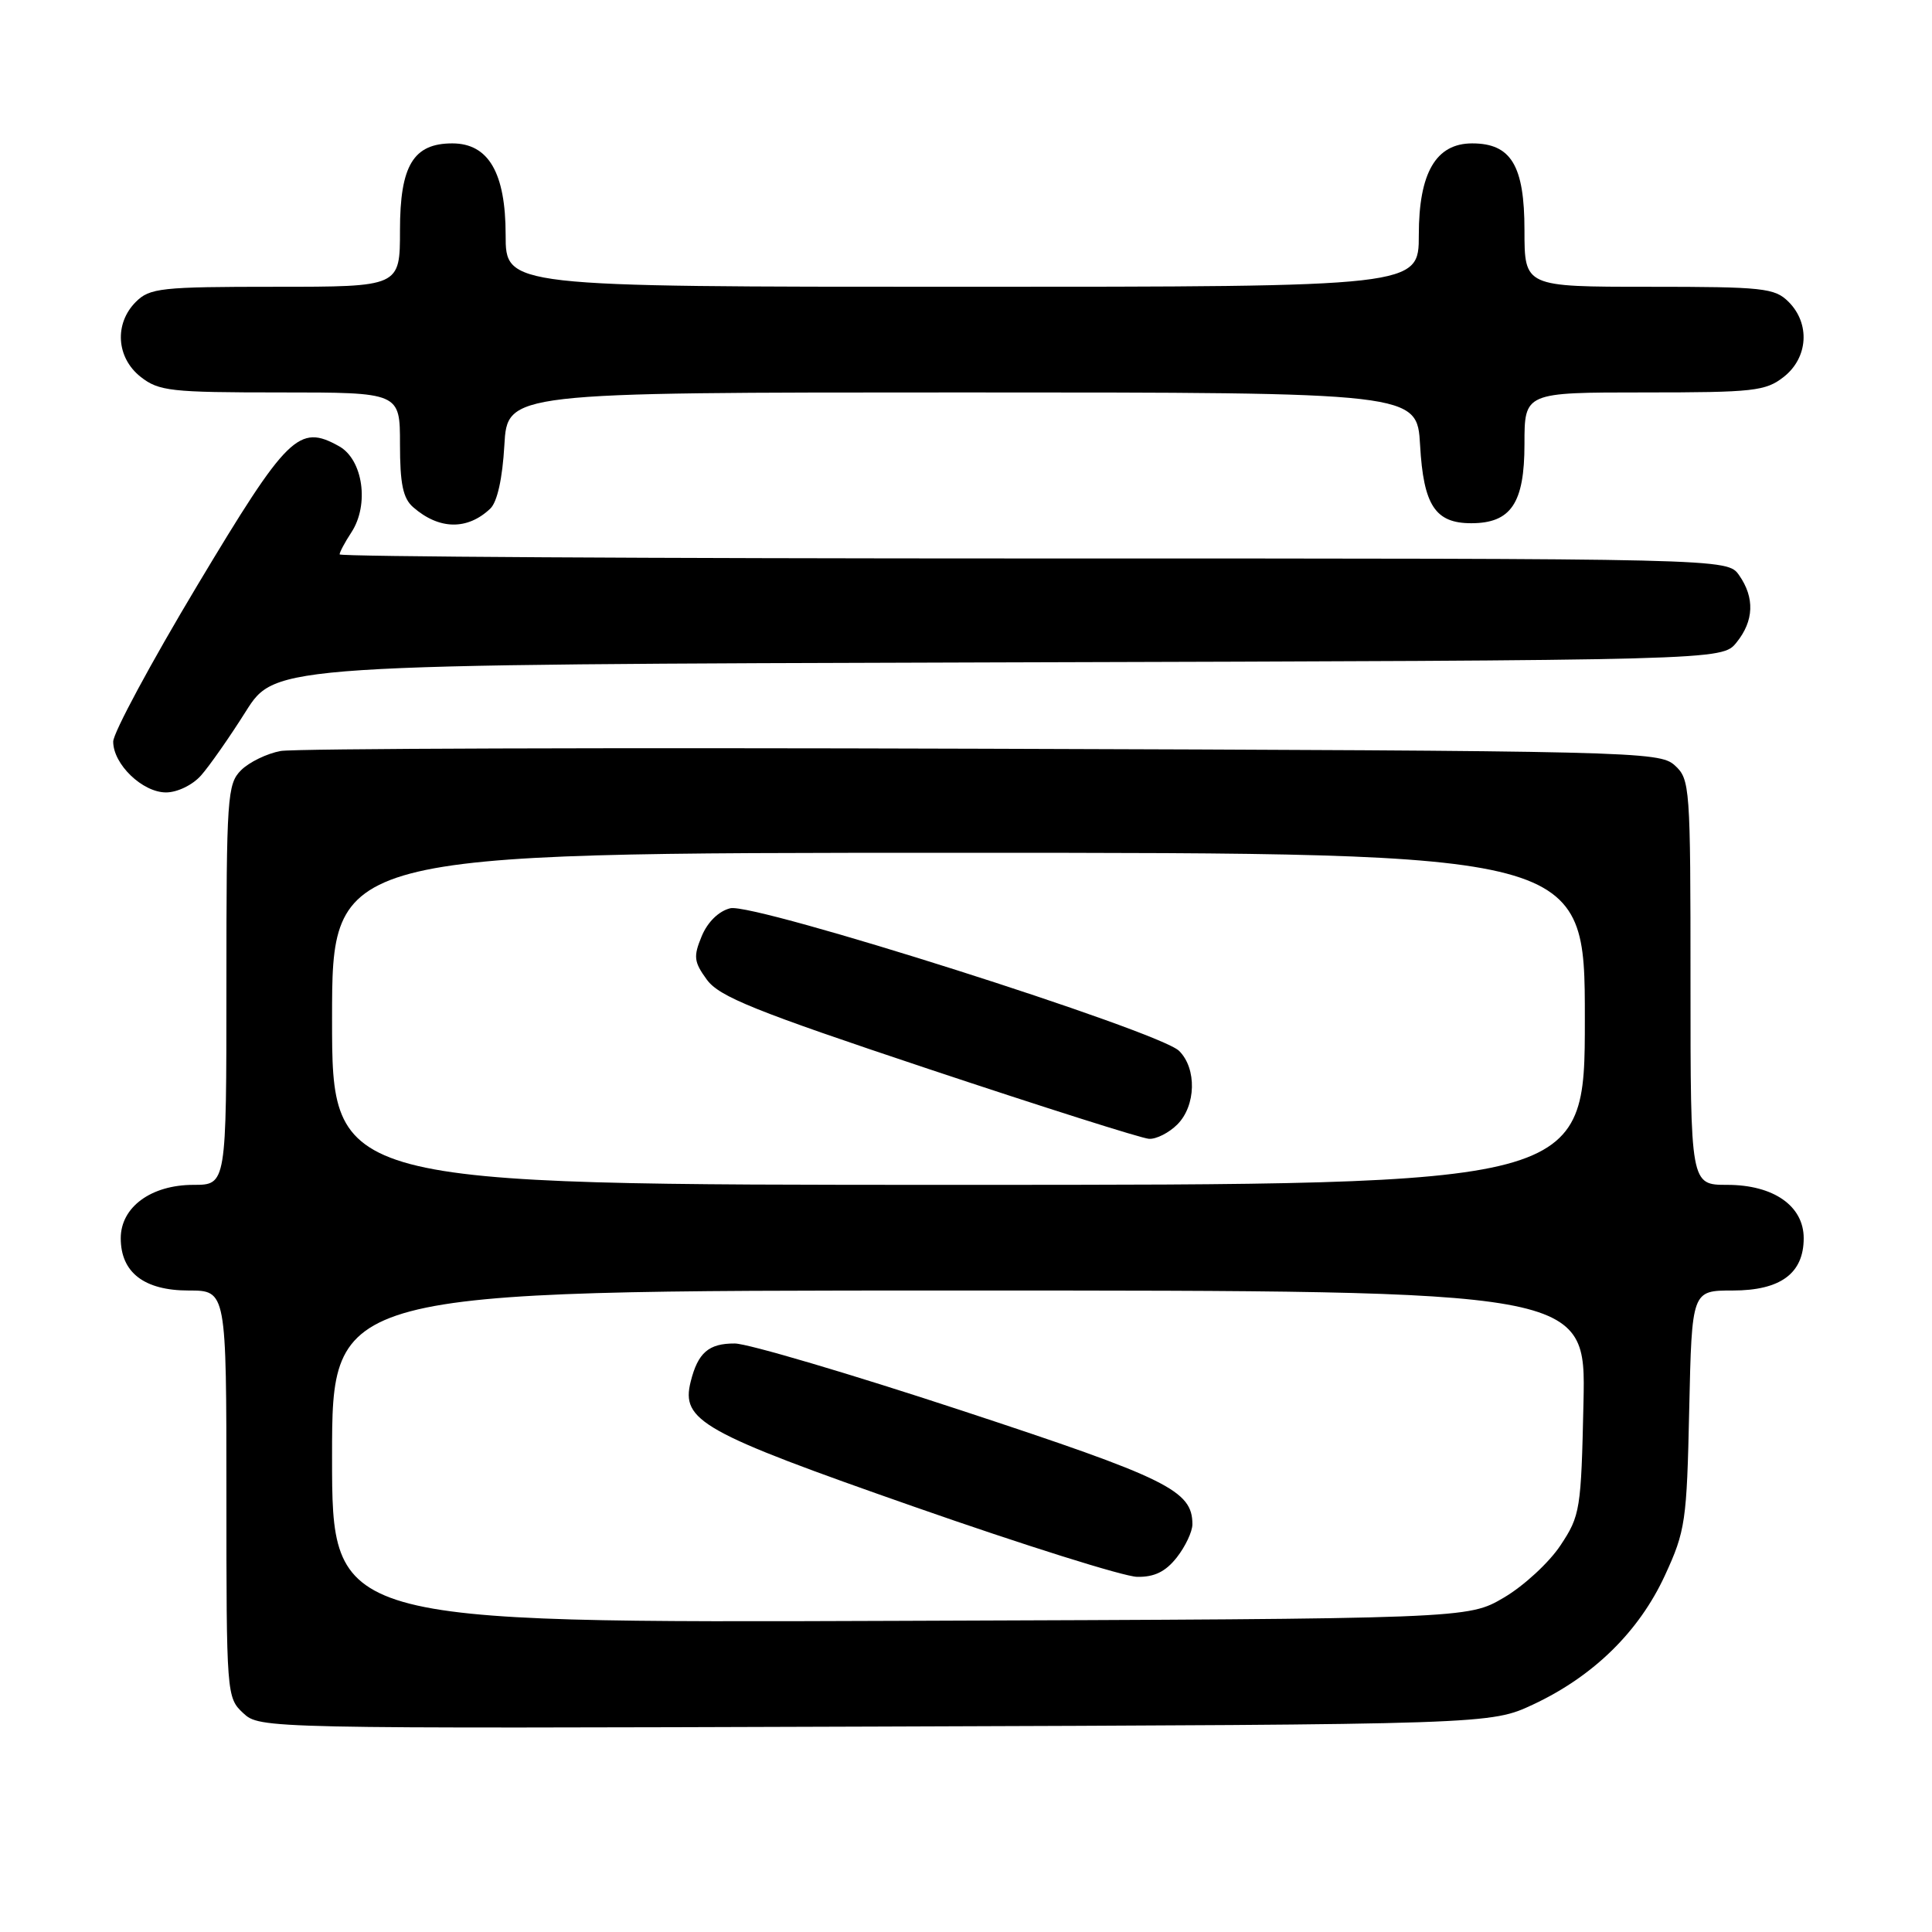<?xml version="1.0" encoding="UTF-8" standalone="no"?>
<!DOCTYPE svg PUBLIC "-//W3C//DTD SVG 1.1//EN" "http://www.w3.org/Graphics/SVG/1.1/DTD/svg11.dtd" >
<svg xmlns="http://www.w3.org/2000/svg" xmlns:xlink="http://www.w3.org/1999/xlink" version="1.1" viewBox="0 0 256 256">
 <g >
 <path fill="currentColor"
d=" M 203.18 225.84 C 211.15 222.10 217.18 216.19 220.61 208.75 C 223.33 202.85 223.51 201.62 223.83 186.75 C 224.18 171.00 224.18 171.00 229.59 171.00 C 235.92 171.00 239.00 168.74 239.00 164.07 C 239.00 159.79 235.00 157.00 228.87 157.00 C 224.00 157.00 224.00 157.00 224.00 130.15 C 224.00 104.14 223.94 103.25 221.90 101.40 C 219.86 99.57 216.68 99.49 130.15 99.21 C 80.84 99.05 39.01 99.18 37.19 99.51 C 35.38 99.84 33.01 100.99 31.94 102.06 C 30.12 103.88 30.00 105.59 30.00 130.50 C 30.00 157.00 30.00 157.00 25.63 157.00 C 20.02 157.00 16.00 159.95 16.00 164.07 C 16.00 168.61 19.10 171.00 25.00 171.00 C 30.00 171.00 30.00 171.00 30.00 197.96 C 30.00 224.52 30.03 224.95 32.22 226.99 C 34.43 229.05 34.75 229.05 115.97 228.78 C 197.50 228.50 197.50 228.50 203.18 225.84 Z  M 26.64 102.75 C 27.74 101.51 30.41 97.70 32.57 94.27 C 36.50 88.05 36.50 88.05 132.34 87.77 C 228.18 87.50 228.18 87.50 230.09 85.14 C 232.41 82.28 232.53 79.20 230.44 76.22 C 228.89 74.00 228.89 74.00 136.94 74.00 C 86.37 74.00 45.00 73.76 45.00 73.46 C 45.00 73.17 45.70 71.85 46.56 70.54 C 48.96 66.88 48.10 60.90 44.93 59.13 C 39.60 56.15 38.11 57.61 26.15 77.56 C 20.02 87.79 15.00 97.11 15.00 98.27 C 15.00 101.27 18.88 105.00 22.00 105.00 C 23.49 105.00 25.52 104.02 26.64 102.75 Z  M 64.97 67.39 C 65.89 66.51 66.58 63.40 66.83 59.00 C 67.23 52.00 67.23 52.00 127.50 52.00 C 187.77 52.00 187.77 52.00 188.17 59.00 C 188.62 66.96 190.18 69.33 194.94 69.33 C 200.21 69.33 202.00 66.68 202.00 58.85 C 202.00 52.00 202.00 52.00 217.87 52.00 C 232.40 52.00 233.95 51.83 236.37 49.93 C 239.59 47.39 239.88 42.88 237.00 40.00 C 235.16 38.16 233.67 38.00 218.50 38.00 C 202.00 38.00 202.00 38.00 202.00 30.50 C 202.00 21.94 200.23 19.00 195.07 19.00 C 190.27 19.00 188.00 22.90 188.00 31.13 C 188.00 38.00 188.00 38.00 127.50 38.00 C 67.00 38.00 67.00 38.00 67.00 31.13 C 67.00 22.90 64.73 19.00 59.93 19.00 C 54.77 19.00 53.00 21.94 53.00 30.50 C 53.00 38.00 53.00 38.00 36.50 38.00 C 21.33 38.00 19.84 38.16 18.00 40.00 C 15.12 42.88 15.41 47.39 18.63 49.93 C 21.05 51.83 22.60 52.00 37.13 52.00 C 53.00 52.00 53.00 52.00 53.00 58.85 C 53.00 64.12 53.40 66.04 54.75 67.21 C 58.19 70.21 61.94 70.27 64.97 67.39 Z  M 44.00 193.02 C 44.00 171.00 44.00 171.00 127.07 171.00 C 210.14 171.00 210.14 171.00 209.82 185.83 C 209.51 200.04 209.39 200.83 206.77 204.77 C 205.27 207.04 201.90 210.15 199.27 211.69 C 194.50 214.50 194.50 214.50 119.25 214.77 C 44.00 215.05 44.00 215.05 44.00 193.02 Z  M 155.93 206.37 C 157.07 204.92 158.00 202.94 158.00 201.98 C 158.00 197.50 154.75 195.90 127.45 186.91 C 112.63 182.03 99.09 178.03 97.37 178.02 C 93.91 178.00 92.48 179.23 91.52 183.07 C 90.22 188.26 92.93 189.78 121.13 199.65 C 135.63 204.73 148.93 208.91 150.68 208.94 C 152.96 208.98 154.44 208.26 155.93 206.37 Z  M 44.00 135.00 C 44.00 113.00 44.00 113.00 127.00 113.00 C 210.00 113.00 210.00 113.00 210.00 135.00 C 210.00 157.00 210.00 157.00 127.00 157.00 C 44.00 157.00 44.00 157.00 44.00 135.00 Z  M 156.00 149.00 C 158.48 146.52 158.60 141.59 156.24 139.25 C 153.62 136.64 99.87 119.56 96.76 120.35 C 95.23 120.73 93.76 122.17 92.98 124.05 C 91.86 126.75 91.94 127.45 93.66 129.81 C 95.31 132.07 100.00 133.96 123.06 141.65 C 138.15 146.68 151.29 150.85 152.25 150.90 C 153.21 150.96 154.90 150.10 156.00 149.00 Z "/>
</g>
</svg>